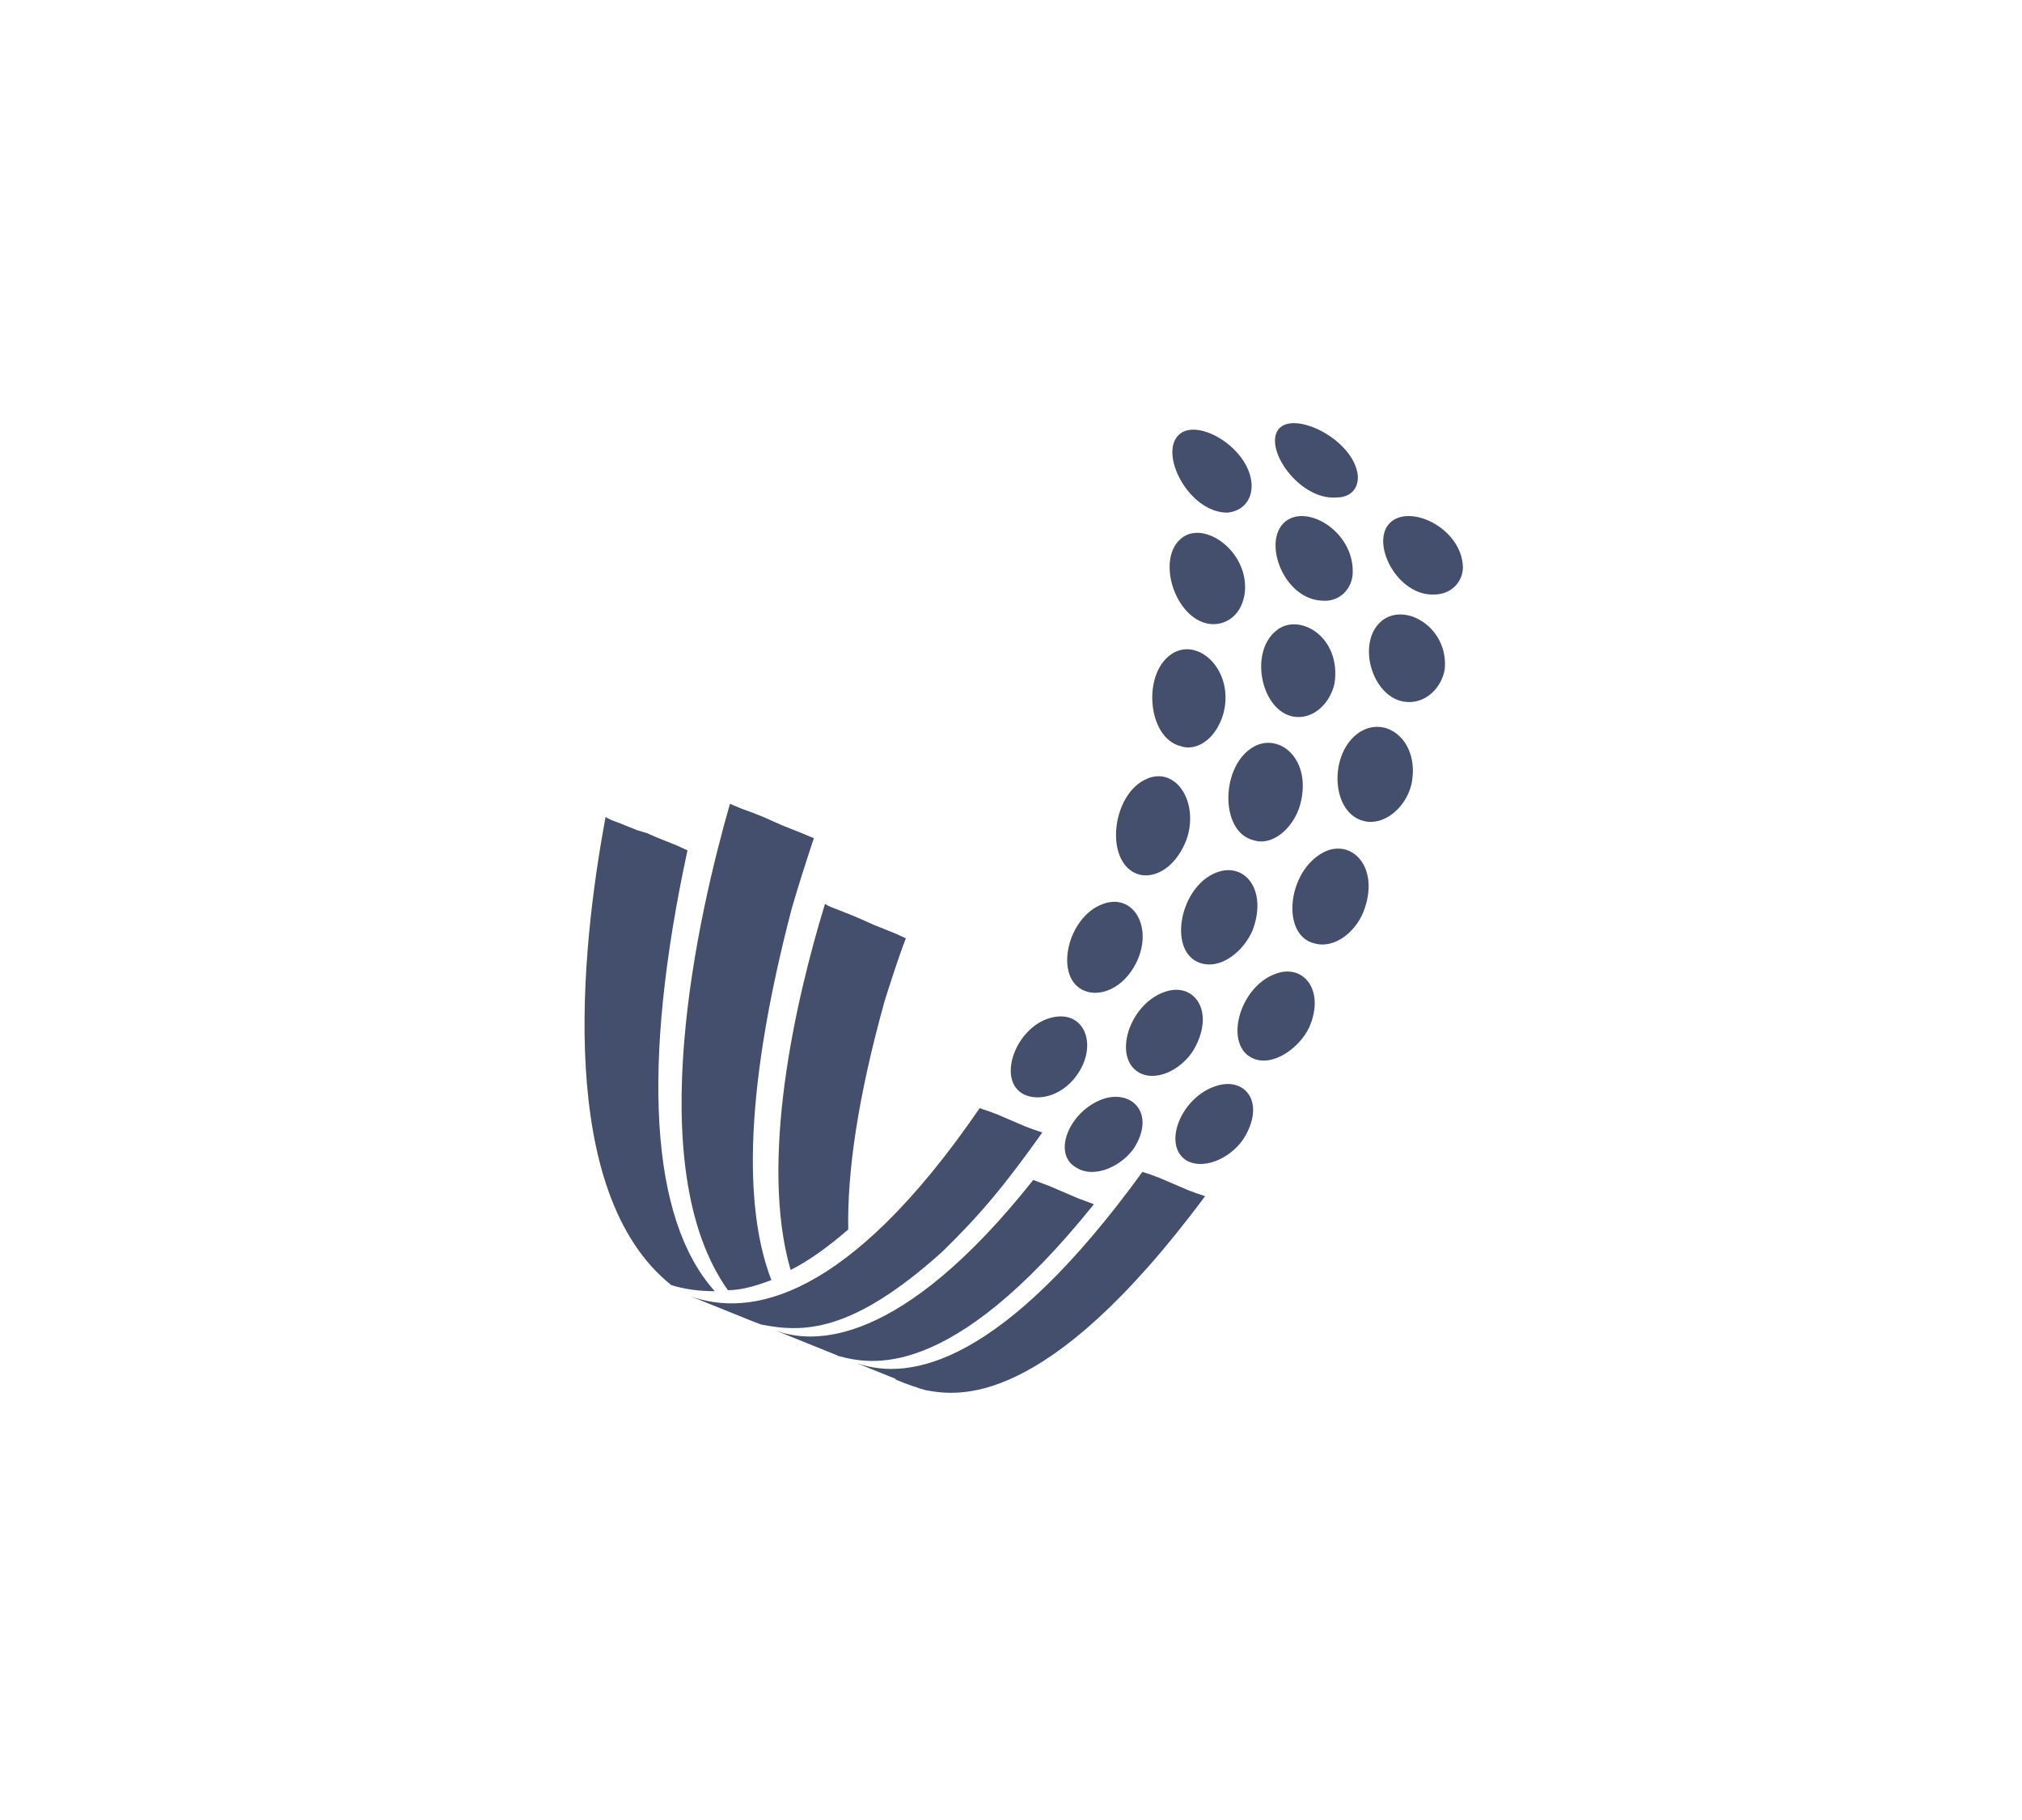<?xml version="1.0" encoding="utf-8"?>
<!-- Generator: Adobe Illustrator 25.0.1, SVG Export Plug-In . SVG Version: 6.00 Build 0)  -->
<svg version="1.1" id="Layer_1" xmlns="http://www.w3.org/2000/svg" xmlns:xlink="http://www.w3.org/1999/xlink" x="0px" y="0px"
	 viewBox="0 0 200 180" enable-background="new 0 0 200 180" xml:space="preserve">
<g id="logo_2_">
	<path id="front_shape_2_" fill="#444F6D" d="M106.8,105.9c1.7-2.9,0.3-5.9-2.6-5.3c-3.6,0.7-5.7,6.1-3,7.6
		C102.7,109,105.3,108.4,106.8,105.9 M68.3,128.2l6.2,2.5l0.8,0.3c4.1,0.8,8.9,0.9,17.9-7.2c3.8-3.7,6.2-6.6,9.9-11.8
		c-0.3-0.1-0.6-0.2-0.9-0.3l-0.8-0.3l-0.7-0.3l-0.7-0.3l-0.7-0.3l-0.7-0.3l-0.8-0.3l-0.9-0.3C83.8,128.7,74.1,130.3,68.3,128.2
		 M76.5,131.5l6.2,2.5l0.2,0.1c3,0.8,11,2.8,25.3-15l-0.8-0.3l-0.8-0.3l-0.7-0.3l-0.7-0.3l-0.7-0.3l-0.7-0.3L103,117l-0.8-0.3
		C89.1,133.2,80.4,133.1,76.5,131.5 M84.7,134.8l6.2,2.5l0.7,0.2c2.9,0.5,11.7,2.2,27.6-19.2c-0.3-0.1-0.6-0.2-0.9-0.3l-0.8-0.3
		l-0.7-0.3l-0.7-0.3l-0.7-0.3l-0.7-0.3l-0.8-0.3l-0.9-0.3C99.2,134.9,90,136.7,84.7,134.8 M112.4,95.2c1.7-3.5-0.3-6.9-3.3-5.8
		c-3.6,1.3-4.9,7.4-1.8,8.6C108.8,98.6,111.1,97.8,112.4,95.2 M117.3,83.2c1.4-3.7-0.9-7.4-3.8-6.2c-3.5,1.4-4.3,8.1-1.1,9.4
		C113.9,87,116.1,86.1,117.3,83.2 M121,70.6c1.1-4.1-2.2-7.4-4.8-6.1c-3.3,1.7-2.8,8.5,0.6,9.3C118.2,74.3,120.2,73.3,121,70.6
		 M123.1,58.8c0.6-4.1-3.9-7.4-6.2-5.6c-2.6,2-0.7,8,2.7,8.5C121,61.9,122.7,61.1,123.1,58.8 M123.8,48.2c0.1-3.7-5.3-7-7.2-5.2
		c-2,1.9,1,7.7,4.8,7.7C122.5,50.6,123.7,49.9,123.8,48.2 M112.2,113.5c2-3.2,0-5.6-2.8-4.9c-3.5,1-5.5,5.5-2.9,6.9
		C108.3,116.6,111,115.3,112.2,113.5 M118.3,103.4c1.8-3.6-0.3-6.3-3.1-5.3c-3.5,1.2-5.2,6.5-2.5,8
		C114.6,107.1,117.3,105.5,118.3,103.4 M123.9,92c1.5-4-0.8-6.8-3.6-5.7c-3.6,1.4-4.8,7.7-1.7,8.9C120.7,96,123,94.1,123.9,92
		 M128.6,79.6c1.2-4.5-2-7.1-4.5-5.8c-3.4,1.8-3.5,8.5-0.1,9.3C125.8,83.7,127.9,82,128.6,79.6 M132,67.6c0.7-4.7-3.6-7.1-5.8-5.2
		c-2.7,2.2-1.4,8.1,1.9,8.5C130.1,71.1,131.6,69.4,132,67.6 M133.8,56.6c0.1-4.1-4.7-6.9-6.8-4.9c-2.1,2,0,7.5,3.7,7.7
		C132.6,59.6,133.8,58.1,133.8,56.6 M134.3,47c-0.4-3.5-6.2-6.4-7.8-4.6c-1.6,1.9,2,7.1,5.7,6.8C133.6,49.2,134.4,48.3,134.3,47
		 M123.2,112.3c1.9-3.4-0.1-5.8-2.9-4.9c-3.5,1.1-5.4,5.9-2.9,7.4C119.3,115.8,122.1,114.3,123.2,112.3 M129.5,101.6
		c1.6-3.7-0.6-6.3-3.3-5.3c-3.7,1.3-5.2,7.2-2.2,8.4C125.9,105.5,128.5,103.7,129.5,101.6 M135,89.8c1.4-4.2-1.4-6.9-4.1-5.5
		c-3.6,1.9-4.2,8.2-0.9,9C132.1,93.9,134.3,92,135,89.8 M139.6,77.6c0.9-4.2-2.4-6.9-5.1-5.2c-3.1,2-2.9,8,0.4,8.8
		C136.8,81.7,139,80,139.6,77.6 M142.9,66.2c0.4-4-3.7-6.6-6.1-4.9c-2.7,2-1.2,7.6,2.1,8.1C141,69.7,142.6,68,142.9,66.2
		 M144.7,56.1c-0.1-3.9-5.4-6.4-7.3-4.3c-1.8,2,0.8,7.1,4.4,7C143.7,58.8,144.7,57.4,144.7,56.1"/>
	<path display="none" fill="#444F6D" d="M100.5,111l-0.8-0.3l-0.7-0.3l-0.7-0.3l-0.7-0.3l-0.7-0.3l-0.8-0.3l-0.9-0.3
		c-13.3,19.2-23,20.8-28.8,18.7l4.1,1.6l-0.8,0.8l5.4,1.9l-0.1-1.3c3.8,0.4,8.4-0.4,16.3-7.5c3.8-3.7,6.2-6.6,9.9-11.8
		C101.1,111.2,100.8,111.1,100.5,111z"/>
	<path display="none" fill="#444F6D" d="M100.5,111l-0.8-0.3l-0.7-0.3l-0.7-0.3l-0.7-0.3l-0.7-0.3l-0.8-0.3l-0.9-0.3
		c-13.3,19.2-23,20.8-28.8,18.7l4.1,1.6l-0.8,0.8l5.4,1.9l-0.1-1.3c3.8,0.4,8.4-0.4,16.3-7.5c3.8-3.7,6.2-6.6,9.9-11.8
		C101.1,111.2,100.8,111.1,100.5,111z"/>
	<g>
		<path fill="#444F6D" d="M88.5,136.4c0.7,0.3,1.5,0.6,2.1,0.8c-0.5-0.3-1-0.6-1.5-1C88.9,136.2,88.7,136.3,88.5,136.4z"/>
		<path fill="#444F6D" d="M83.9,121.6c-0.1-5.6,0.9-12.9,3.6-22.6c0.6-1.9,1.4-4.4,2.1-6.2l-1.1-0.5h0l-1-0.4l-1-0.4l-0.9-0.4
			l-0.9-0.4l-1-0.4l-1-0.4c-0.3-0.1-0.8-0.3-1.1-0.5c-3,9.8-6.5,25.5-3.4,36.2C79.8,124.8,81.7,123.5,83.9,121.6z"/>
	</g>
	<path fill="#444F6D" d="M76.3,126.6c-2.4-6.2-3.1-17.2,2-36.7c0.6-2.1,1.5-4.9,2.2-7l-1.2-0.5L78.3,82l-1-0.4l-0.9-0.4l-0.9-0.4
		l-1-0.4l-1.1-0.4l-1.2-0.5c-3.1,10.8-8.9,35.9-0.2,48.1C73.3,127.6,74.7,127.2,76.3,126.6z"/>
	<path fill="#444F6D" d="M70.7,127.7c-6.4-7.1-7.3-22.3-2.7-43.6l-1.1-0.5v0l-1-0.4l-1-0.4l-0.9-0.4L63,82.1l-1-0.4l-1-0.4
		c-0.3-0.1-0.8-0.3-1.1-0.5c-2.5,13.4-4.9,37.2,6.5,46.3C67.7,127.5,69.1,127.7,70.7,127.7z"/>
</g>
</svg>
